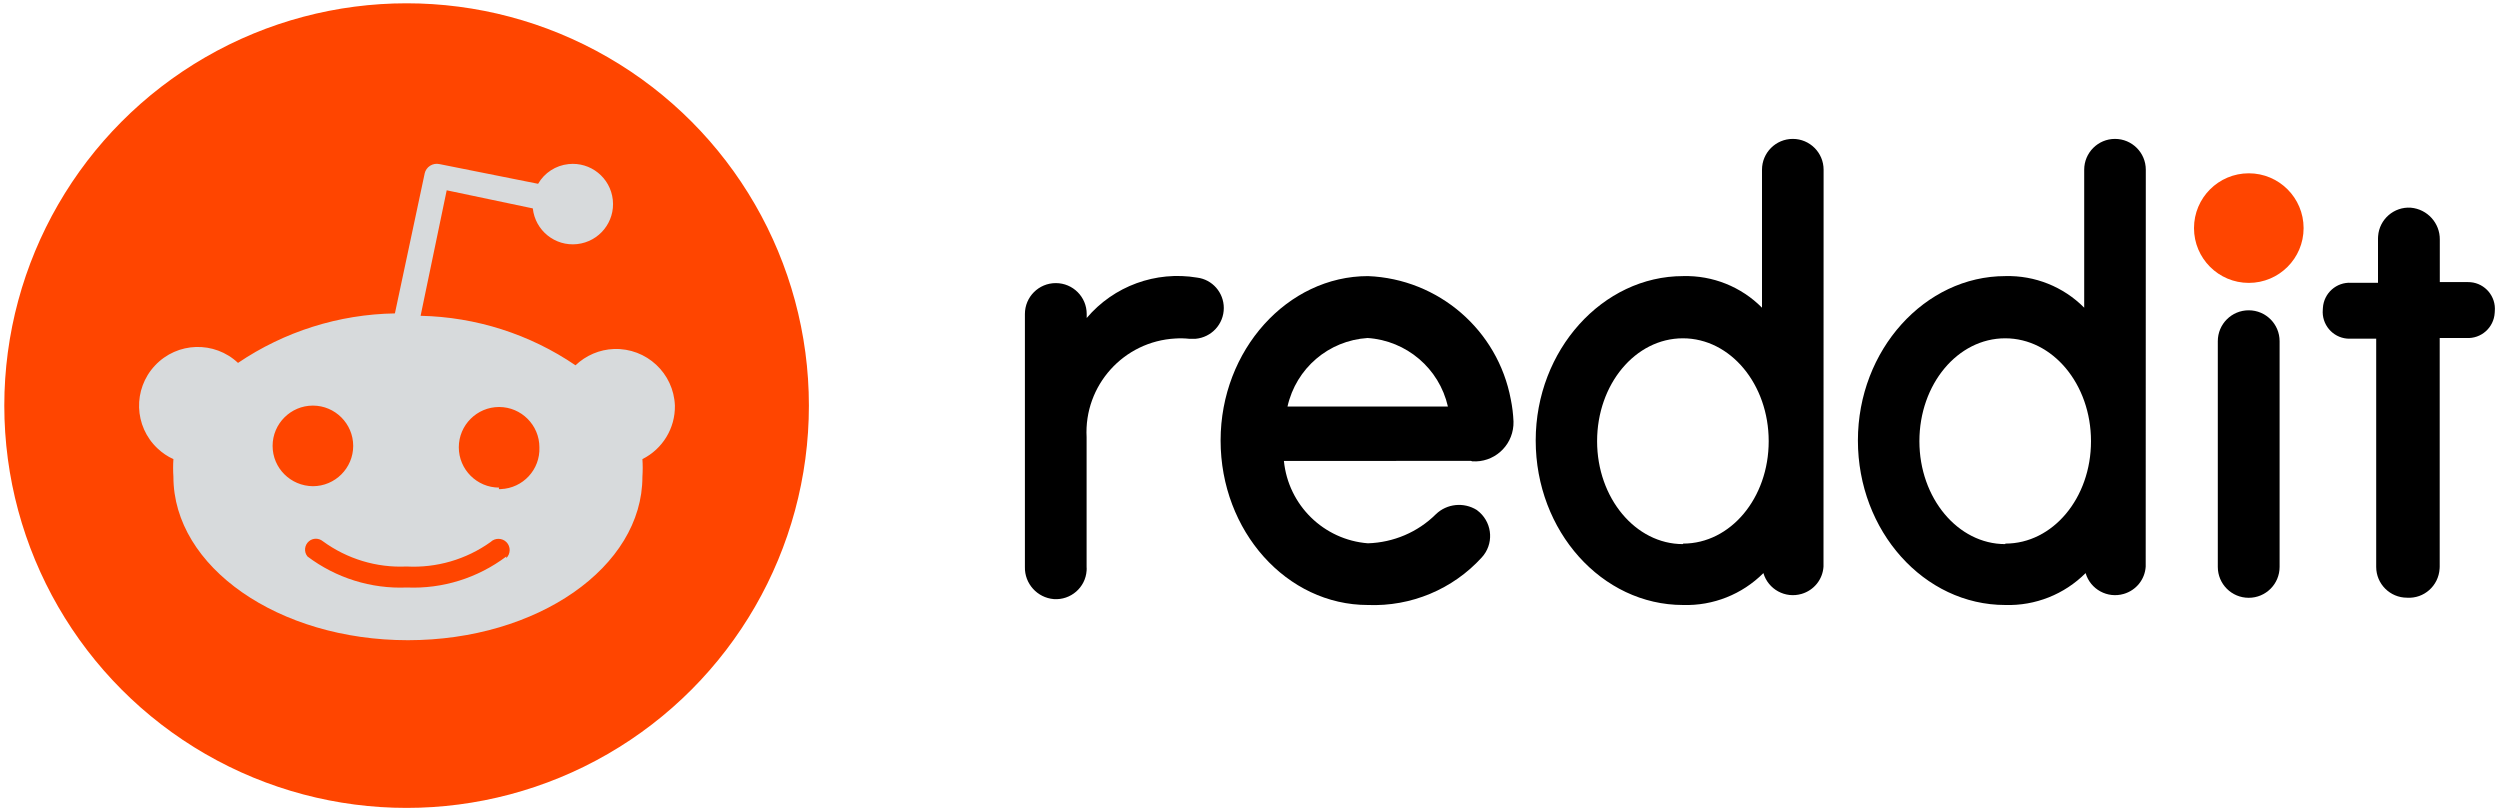 <?xml version="1.0" encoding="utf-8"?>
<!-- Generator: Adobe Illustrator 19.2.1, SVG Export Plug-In . SVG Version: 6.00 Build 0)  -->
<svg version="1.1" id="Layer_1" xmlns="http://www.w3.org/2000/svg" xmlns:xlink="http://www.w3.org/1999/xlink" x="0px" y="0px"
	 viewBox="0 0 2500 810" style="enable-background:new 0 0 2500 810;" xml:space="preserve">
<style type="text/css">
	.st0{fill:#FF4500;}
	.st1{fill:#D7DADC;}
</style>
<g>
	<circle class="st0" cx="406.6" cy="405.6" r="402.3"/>
	<path class="st1" d="M674.9,405.6c-1.2-32.4-28.4-57.7-60.9-56.6c-14.4,0.5-28.1,6.4-38.5,16.3c-45.8-31.2-99.6-48.3-154.9-49.5
		l26.1-125.5l86.1,18.1c2.4,22.1,22.2,38.1,44.3,35.7c22.1-2.4,38.1-22.2,35.7-44.3s-22.2-38.1-44.3-35.7
		c-12.7,1.3-24.1,8.7-30.4,19.7l-98.6-19.7c-6.7-1.5-13.4,2.7-14.9,9.5c0,0.1,0,0.1,0,0.2l-29.7,139.6
		c-56,0.9-110.5,18.1-156.9,49.5c-23.6-22.2-60.8-21.1-83,2.6c-22.2,23.6-21.1,60.8,2.6,83c4.6,4.3,9.9,8,15.8,10.6
		c-0.4,5.9-0.4,11.8,0,17.7c0,90.1,105,163.4,234.5,163.4s234.5-73.2,234.5-163.4c0.4-5.9,0.4-11.8,0-17.7
		C662.6,449,675.3,428.2,674.9,405.6z M272.6,445.9c0-22.2,18.1-40.3,40.3-40.3s40.3,18.1,40.3,40.3c0,22.2-18.1,40.3-40.3,40.3
		C290.6,486,272.6,468.1,272.6,445.9z M506.3,556.5c-28.6,21.5-63.6,32.5-99.4,31c-35.8,1.5-70.8-9.5-99.4-31
		c-3.8-4.6-3.1-11.5,1.5-15.3c4-3.3,9.7-3.3,13.8,0c24.2,17.7,53.7,26.7,83.7,25.3c30,1.6,59.6-7,84.1-24.5
		c4.4-4.3,11.6-4.2,15.9,0.2s4.2,11.6-0.2,15.9l0,0L506.3,556.5L506.3,556.5z M499.1,487.6c-22.2,0-40.3-18.1-40.3-40.3
		c0-22.2,18.1-40.3,40.3-40.3c22.2,0,40.3,18.1,40.3,40.3c0.9,22.2-16.4,40.9-38.6,41.8c-0.7,0-1.3,0-2,0L499.1,487.6z"/>
</g>
<g>
	<circle class="st0" cx="2248.8" cy="228.1" r="54.8"/>
	<path d="M1472.2,461.3c21.2,1.5,39.6-14.5,41.2-35.8c0.1-1.2,0.1-2.6,0.1-3.9c-0.3-7.4-1.2-14.9-2.7-22.2
		c-13-69.4-72.3-120.5-142.8-123.3c-80.3,0-147.4,73.8-147.4,164.4s66,164.5,147.3,164.5c43.1,1.7,84.9-15.7,113.9-47.6
		c11.9-13,10.9-33.1-2.1-45c-1-0.9-1.9-1.7-2.9-2.4c-13-8.1-29.9-6.4-40.9,4.2c-18.1,18-42.4,28.3-68,29.1
		c-44.2-3.5-79.6-38.1-84-82.4H1471L1472.2,461.3z M1367.6,338c38.9,2.6,71.6,30.4,80.3,68.5h-160.4
		C1296.1,368.3,1328.6,340.5,1367.6,338z"/>
	<path d="M1223.8,308c0-15.4-11.4-28.5-26.7-30.4c-41.3-6.9-83.3,8.4-110.4,40.4v-4c0-17.1-13.8-30.9-30.9-30.9
		c-17.1,0-30.9,13.8-30.9,30.9v253c-0.4,16.6,12.3,30.7,28.9,32.1c16.9,1.2,31.7-11.6,32.8-28.5c0.1-1.2,0.1-2.4,0-3.6V437.2
		c-2.7-51.8,37-95.9,88.8-98.7c4.6-0.3,9.3-0.2,13.9,0.3h6.2C1211.5,337.4,1223.8,324.1,1223.8,308z"/>
	<path d="M2279.6,341.2c0-17.1-13.8-30.9-30.9-30.9c-17.1,0-30.9,13.8-30.9,30.9l0,0v225.7c0,17.1,13.8,30.9,30.9,30.9
		c17.1,0,30.9-13.8,30.9-30.9V341.2z"/>
	<path d="M1823.6,169.7c0-17-13.8-30.8-30.8-30.8l0,0l0,0c-17,0-30.8,13.8-30.8,30.8v138c-20.8-21-49.4-32.4-78.9-31.6
		c-80.3,0-147.4,73.8-147.4,164.4s66.1,164.5,147.4,164.5c30,0.9,59-10.6,80.3-31.9c4.8,16.3,21.9,25.6,38.2,20.8
		c12.3-3.6,21.1-14.4,21.9-27.3L1823.6,169.7L1823.6,169.7z M1682.9,544.1c-47.3,0-85.8-46-85.8-102.9s38.2-102.9,85.8-102.9
		c47.6,0,85.8,46,85.8,102.9s-38.2,102.4-85.6,102.4L1682.9,544.1z"/>
	<path d="M2145.8,169.7c0-17-13.8-30.8-30.8-30.8l0,0c-17,0-30.8,13.8-30.8,30.8l0,0v138c-20.8-21-49.4-32.4-78.9-31.6
		c-80.3,0-147.4,73.8-147.4,164.4s66.1,164.5,147.4,164.5c30,0.9,59-10.6,80.3-31.9c4.8,16.3,21.9,25.6,38.2,20.8
		c12.3-3.6,21.1-14.4,21.9-27.3L2145.8,169.7L2145.8,169.7z M2005.2,544.1c-47.3,0-85.8-46-85.8-102.9s38.2-102.9,85.8-102.9
		c47.6,0,85.8,46,85.8,102.9s-38.2,102.4-85.6,102.4L2005.2,544.1z"/>
	<path d="M2439.7,566.8V338h26.7c14.8,0.9,27.4-10.4,28.3-25.1c0-0.5,0.1-1.1,0.1-1.7c1.3-14.7-9.6-27.7-24.2-29
		c-0.8-0.1-1.7-0.1-2.5-0.1h-28.3v-42.5c0.2-16.5-12.4-30.4-28.9-31.9c-16.9-1.2-31.6,11.6-32.8,28.5c-0.1,0.7-0.1,1.5-0.1,2.2v44.4
		h-26.8c-14.8-0.9-27.4,10.4-28.3,25.1c0,0.5-0.1,1.1-0.1,1.7c-1.3,14.7,9.6,27.7,24.2,29c0.8,0.1,1.7,0.1,2.5,0.1h26.7v228.2
		c0,17,13.8,30.8,30.8,30.8l0,0l0,0c17,1.1,31.5-11.9,32.6-28.9C2439.7,568.2,2439.7,567.5,2439.7,566.8z"/>
</g>
</svg>
